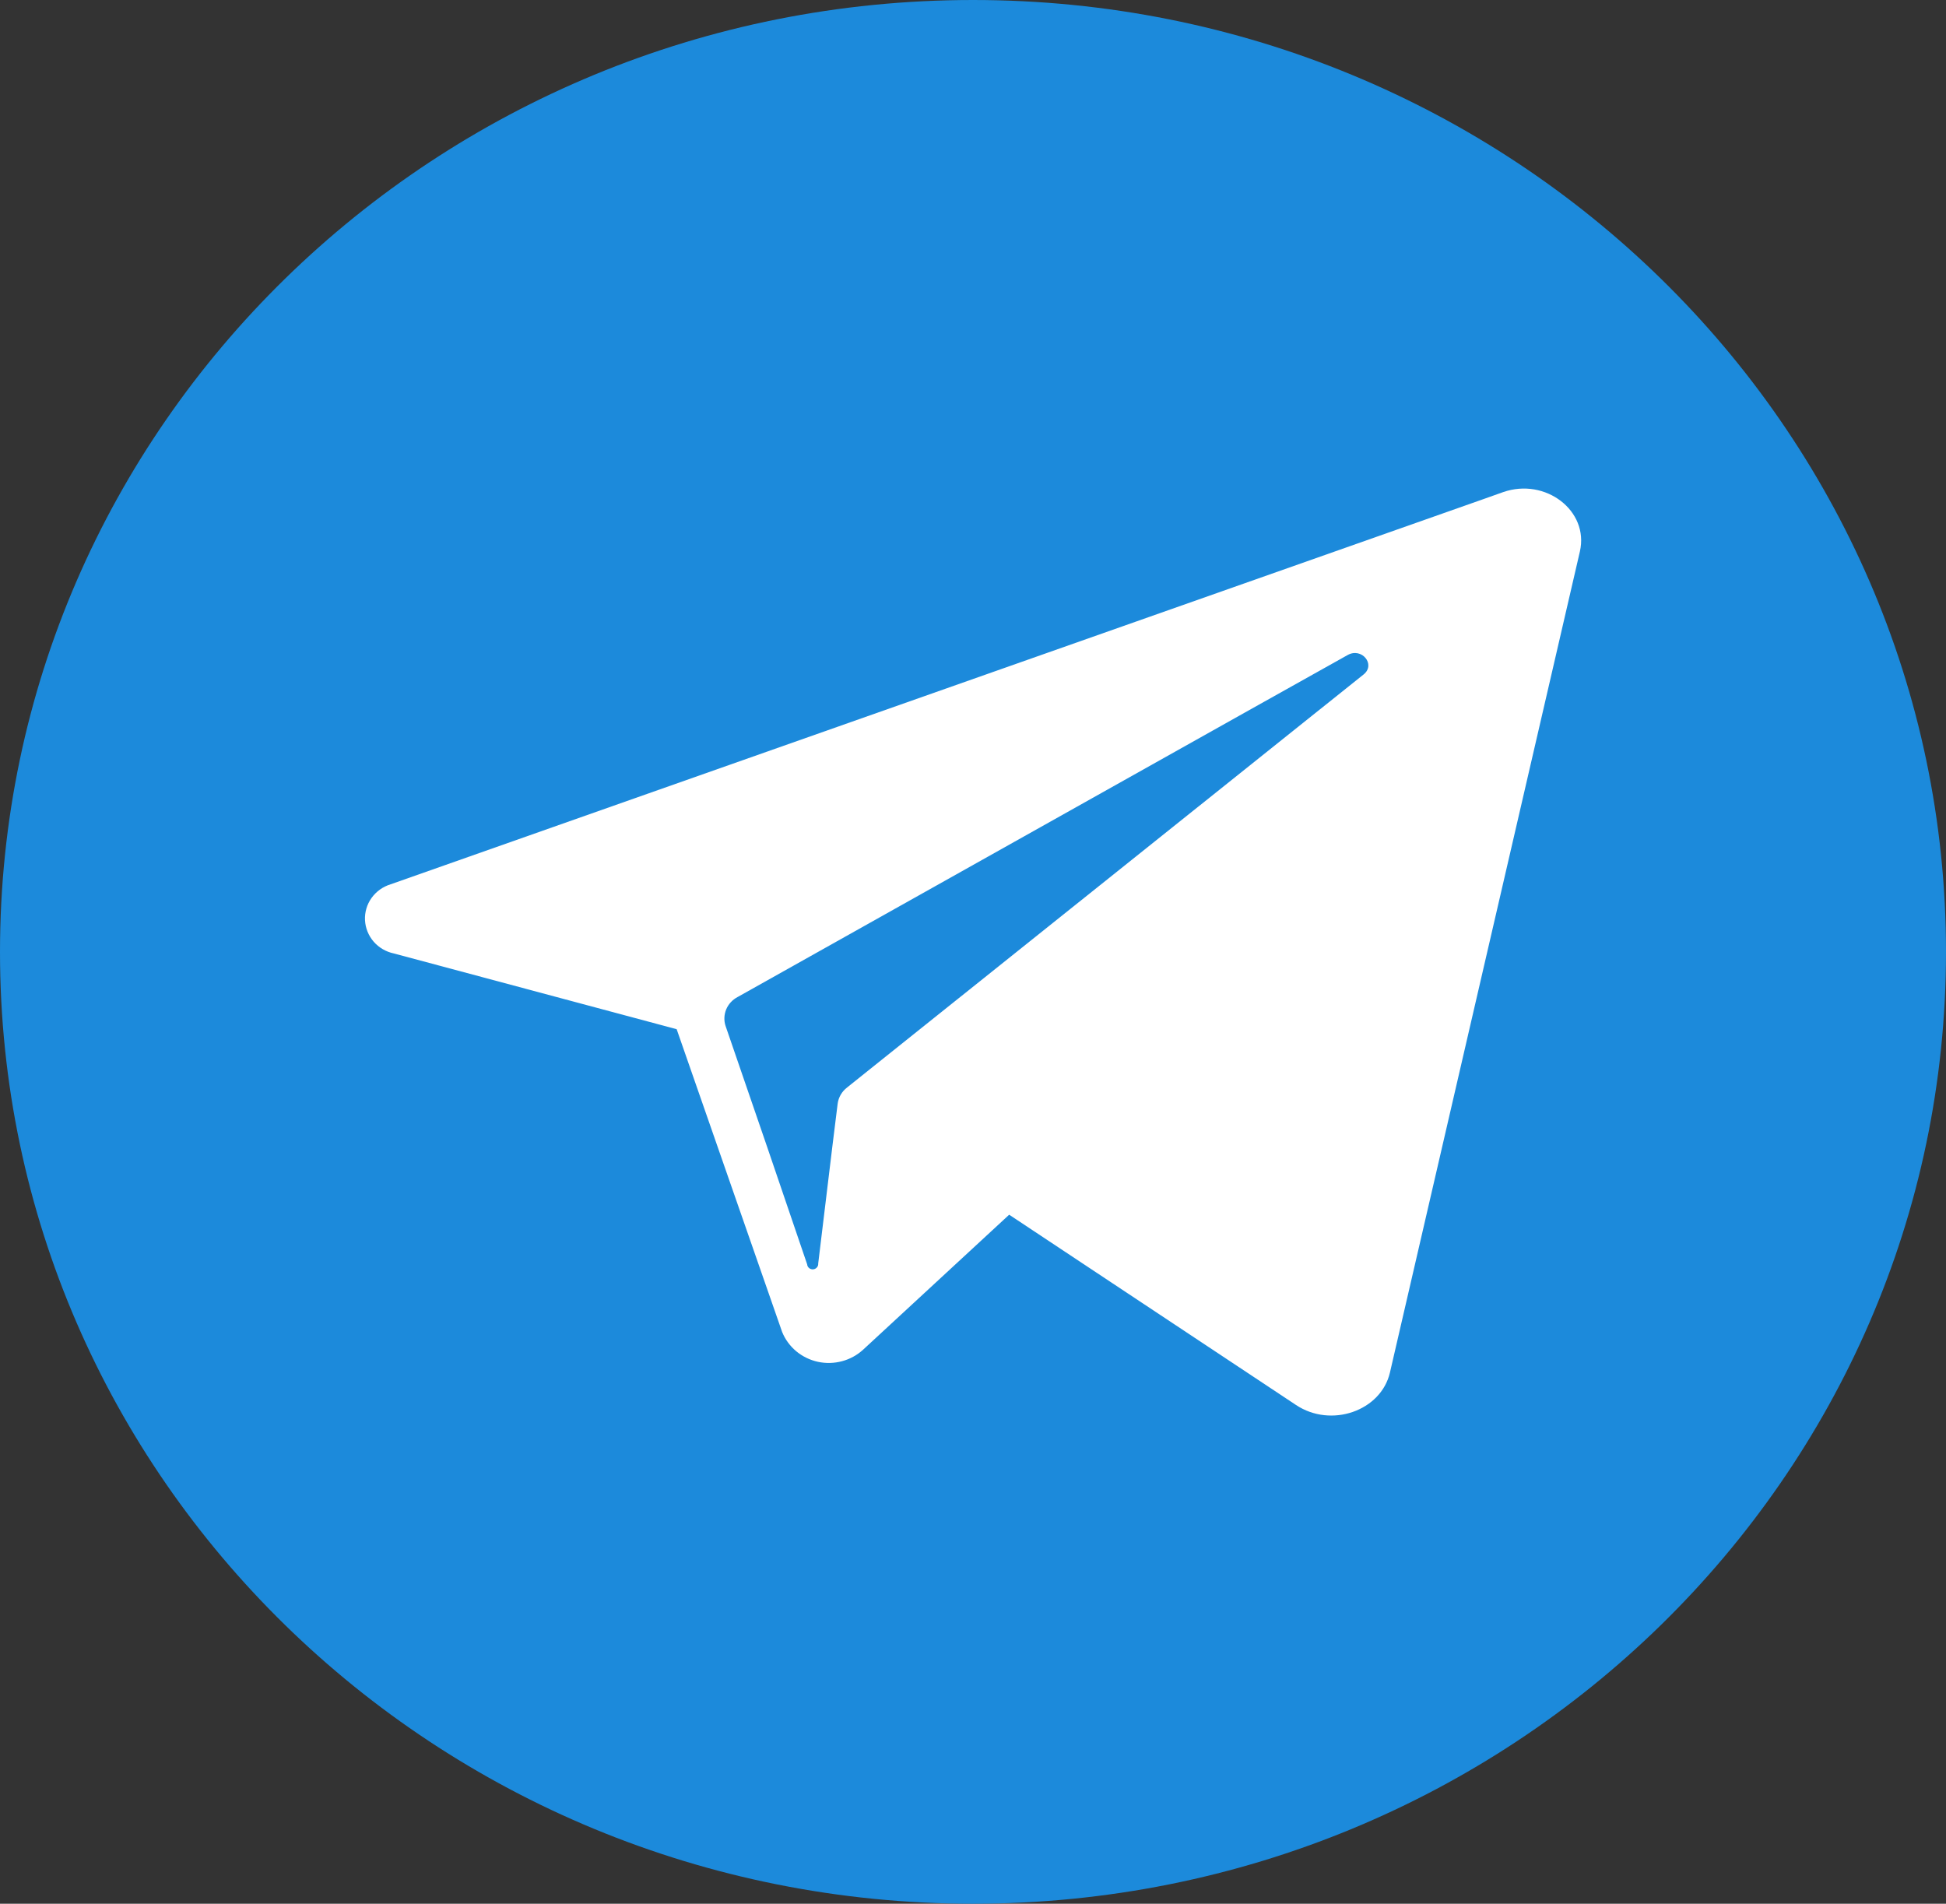 <svg width="46" height="45" viewBox="0 0 46 45" fill="none" xmlns="http://www.w3.org/2000/svg">
<rect x="0" y="0" width="46" height="45" fill="#333333" stroke="none"/>
<g clip-path="url(#clip0_255_471)">
<path d="M23 45C35.703 45 46 34.926 46 22.5C46 10.074 35.703 0 23 0C10.297 0 0 10.074 0 22.5C0 34.926 10.297 45 23 45Z" fill="#1C8ADB"/>
<path d="M35.53 11.633L35.054 11.802L9.237 20.902C9.054 20.957 8.895 21.07 8.784 21.224C8.674 21.377 8.619 21.562 8.628 21.749C8.637 21.936 8.709 22.115 8.832 22.258C8.956 22.401 9.125 22.499 9.312 22.538L15.995 24.328L17.242 27.908L18.489 31.487C18.561 31.663 18.675 31.818 18.822 31.941C18.969 32.063 19.144 32.149 19.333 32.19C19.521 32.231 19.717 32.226 19.904 32.176C20.09 32.127 20.261 32.033 20.402 31.904L23.855 28.713L30.634 33.21C31.463 33.763 32.644 33.354 32.856 32.443L37.346 13.035C37.566 12.073 36.531 11.283 35.53 11.633ZM32.234 15.942L20.569 25.269L20.02 25.709C19.9 25.802 19.821 25.938 19.801 26.087L19.678 27.079L19.341 29.866C19.344 29.9 19.333 29.934 19.31 29.959C19.288 29.985 19.255 30.002 19.221 30.004C19.186 30.007 19.152 29.996 19.125 29.974C19.099 29.952 19.082 29.921 19.08 29.887L18.131 27.102L17.151 24.251C17.109 24.123 17.115 23.985 17.166 23.86C17.218 23.736 17.312 23.633 17.433 23.569L29.571 16.762L31.855 15.484C32.187 15.295 32.527 15.706 32.234 15.942Z" fill="white"/>
</g>
<defs>
<clipPath id="clip0_255_471">
<rect width="46" height="45" fill="white"/>
</clipPath>
</defs>
</svg>
